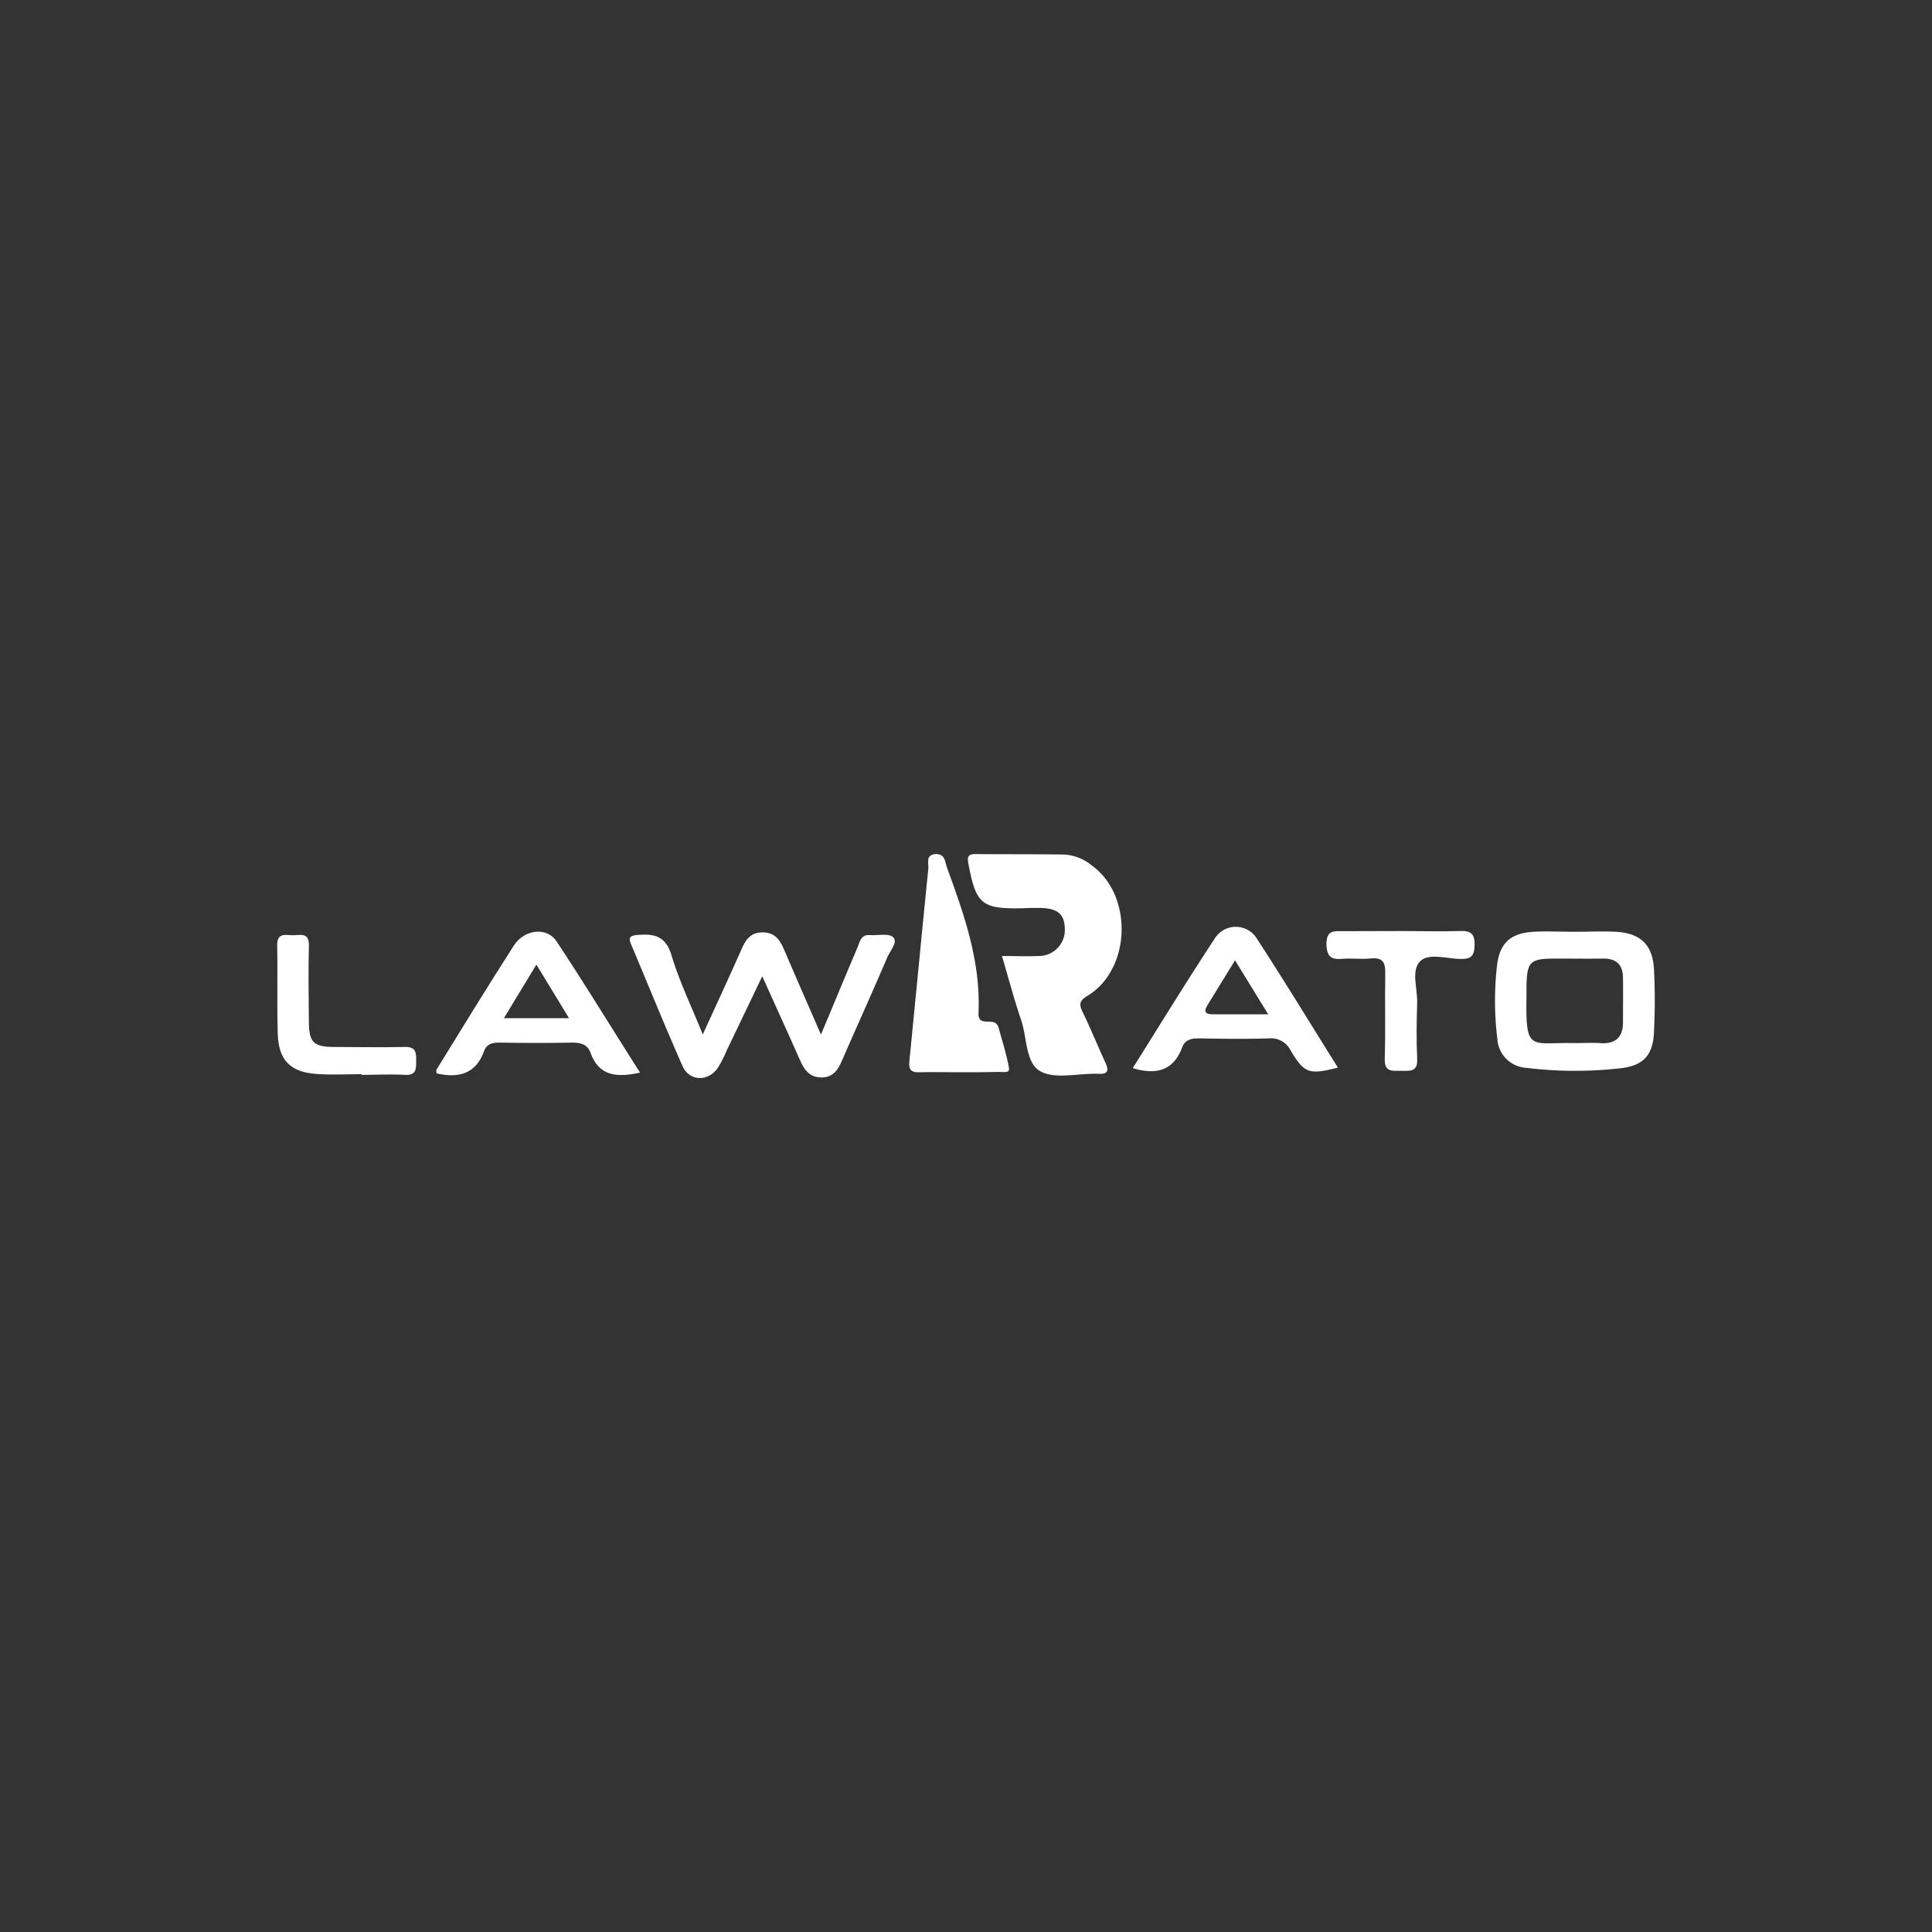 <svg xmlns="http://www.w3.org/2000/svg" viewBox="0 0 400 400"><rect x="0" y="0" width="400" height="400" fill="#333333" stroke="none"/><defs><style>.cls-1{fill:#fff;}.cls-2{fill:none;}</style></defs><title>Asset 112</title><g id="Layer_2" data-name="Layer 2"><g id="Layer_1-2" data-name="Layer 1"><path class="cls-1" d="M207.44,197.93c2.86,0,5.26.11,7.65,0a5.38,5.38,0,0,0,5.37-5.61c-.06-3.19-1.62-4.39-5.63-4.34-1,0-1.93,0-2.89.06-8.76.19-9.85-.75-11.47-9.35-.3-1.57.24-1.87,1.6-1.86,6.14.05,12.27,0,18.4.1a10,10,0,0,1,5.6,2.27c8.55,6.19,8.12,21.44-.88,26.95-1.64,1-1.87,1.68-1.07,3.32,1.68,3.45,3.11,7,4.73,10.51.8,1.71.49,2.49-1.48,2.33H227c-4-.06-8.67,1.17-11.67-.55s-2.68-6.87-3.89-10.49C210,207.05,208.88,202.77,207.44,197.93Z"/><path class="cls-1" d="M145.5,214.18c2.82-6.18,5.3-11.51,7.68-16.88.95-2.14,1.75-4.23,4.66-4.26,3.12,0,3.92,2.23,4.89,4.48,2.26,5.28,4.58,10.55,7.24,16.68,2.71-6.47,5.11-12.28,7.57-18.06.49-1.15.69-2.68,2.54-2.54,1.66.12,3.92-.43,4.83.44,1.05,1-.62,2.81-1.22,4.19-3,7.06-6.2,14.06-9.26,21.11-.85,2-1.82,3.71-4.3,3.73s-3.59-1.54-4.48-3.54c-2.46-5.56-5-11.09-7.83-17.41-2.64,5.51-4.94,10.33-7.26,15.14a26.11,26.11,0,0,1-1.95,3.84c-2,2.9-5.89,2.8-7.3-.39-3.7-8.35-7.11-16.82-10.66-25.23-.64-1.5-.07-1.78,1.36-1.91,3.38-.28,5.77.17,7,4.15C140.6,203.06,143.07,208.16,145.5,214.18Z"/><path class="cls-1" d="M198.58,222c-2.76,0-5.53-.07-8.29,0-1.82.06-2.19-.71-2-2.4,1.33-13.26,2.56-26.53,3.91-39.78.1-1.07-.65-2.9,1.58-3,1.94,0,1.84,1.61,2.26,2.74,3.5,9.58,6.93,19.19,6.57,29.64,0,.88-.25,2.06,1.14,2.27,1.12.18,2.52-.32,3,1.32.76,2.77,1.66,5.51,2.15,8.33.2,1.13-1.24.79-2,.81C204.11,222,201.34,222,198.58,222Z"/><path class="cls-1" d="M289.93,192.76c4.09,0,8.18.12,12.26,0,2.26-.09,3.17.47,3.11,2.95-.05,2.23-.75,2.87-2.92,2.83-2.85-.05-6.59-1.28-8.35.47-1.93,1.92-.52,5.71-.62,8.67-.12,3.84-.18,7.7,0,11.54.15,2.69-1.43,2.51-3.19,2.47s-3.62.49-3.52-2.52c.18-5.88,0-11.78.1-17.67.05-2.33-.59-3.31-3-3.06-1.9.2-3.86-.09-5.77.07-2.35.21-3.36-.36-3.4-3.06,0-2.91,1.53-2.67,3.4-2.66C282,192.79,286,192.76,289.93,192.76Z"/><path class="cls-1" d="M74.86,222.4c-3.12,0-6.25.18-9.35-.05-5.39-.38-7.83-2.84-8-8.25-.2-6.11,0-12.24-.12-18.35-.06-2.62,1.62-2.19,3.11-2.12s3.52-.81,3.45,2.13c-.12,5.27-.06,10.55,0,15.83,0,4.15,1,5.13,5,5.17,4.91,0,9.84.12,14.75,0,2.3-.08,2.5,1,2.46,2.85,0,1.66.08,3.07-2.35,2.93-3-.18-6,0-9,0Z"/><path class="cls-1" d="M342.44,200.71c-.26-5.14-2.84-7.55-8-7.8-2.75-.13-5.52,0-8.28,0h0c-2.89,0-5.78-.14-8.65,0-4.79.3-7,2.32-7.57,7A64.46,64.46,0,0,0,310,215a6.39,6.39,0,0,0,6.05,6.09,83.29,83.29,0,0,0,19.39.09c4.83-.53,6.81-2.73,7-7.55C342.65,209.36,342.66,205,342.44,200.71Zm-11,15.25c-1.92-.09-3.84,0-5.77,0-8.87-.17-9.82,1.91-9.63-9.57,0-.72,0-1.44,0-2.16.11-5.14.71-5.74,5.9-5.77,3.36,0,6.72.05,10.08,0,2.71,0,4,1.39,4,4,.05,3,0,6,0,9C336.09,214.62,334.63,216.12,331.43,216Z"/><path class="cls-1" d="M260.32,194.49a5.13,5.13,0,0,0-8.8-.21c-5.79,8.8-11.29,17.78-17,26.87,5,1.49,8.47.43,10.23-4.3.59-1.58,1.89-1.89,3.49-1.86,4.8.08,9.61.14,14.41,0a4.55,4.55,0,0,1,4.59,2.55c2.83,4.72,3.8,5,9.76,3.5C271.41,212.12,266,203.22,260.32,194.49ZM251.16,210c-2.2,0-1.7-1-1-2.17l5.54-9L262.57,210C258.27,210,254.71,210,251.16,210Z"/><path class="cls-1" d="M115.23,194.9c-2-3.06-6.69-2.5-8.84.85-5.44,8.5-10.72,17.1-16,25.68-.14.22,0,.61,0,.8,4.58,1.05,8.12.12,9.84-4.63.52-1.46,1.69-1.76,3.16-1.74,5,.08,10.1.11,15.15,0,1.79,0,3.11.43,3.72,2.11,1.78,4.92,5.51,5.13,10.25,4.11C126.65,212.87,121.11,203.77,115.23,194.9Zm-10.9,15.9,6.72-11.09c2.31,3.79,4.35,7.15,6.76,11.09Z"/><rect class="cls-2" width="400" height="400"/></g></g></svg>